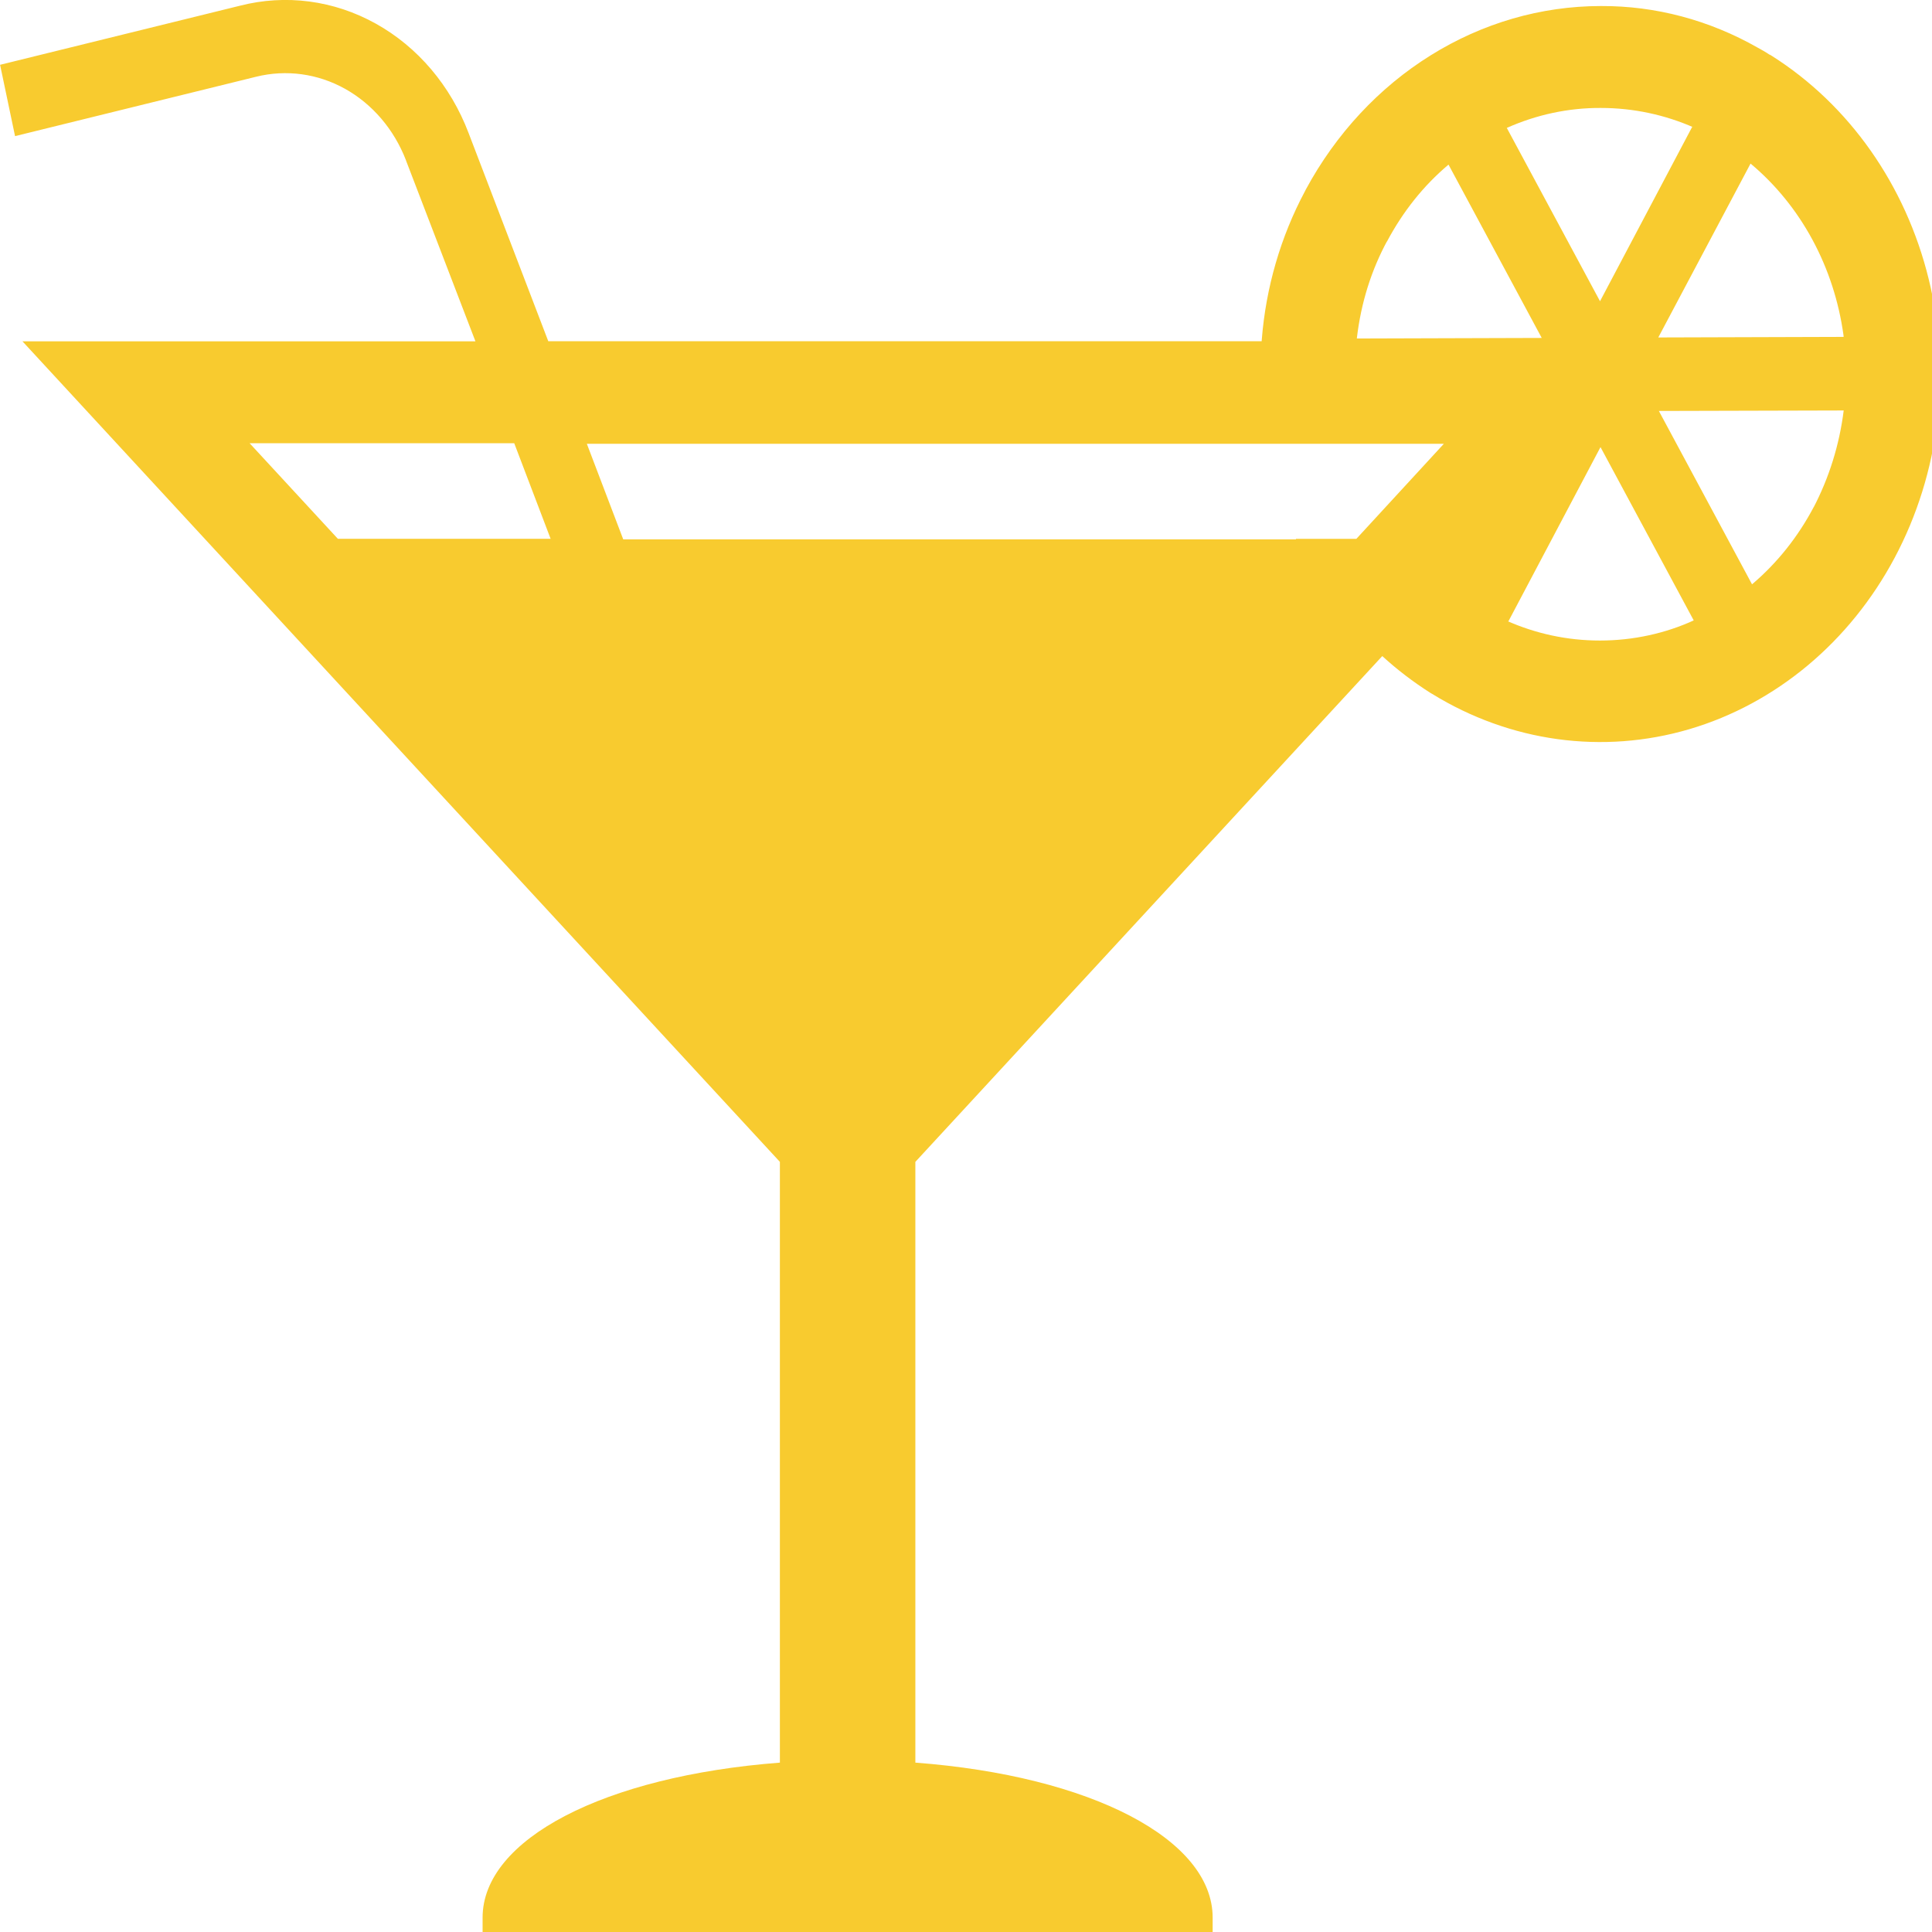 <svg width="24" height="24" viewBox="0 0 24 24" fill="none" xmlns="http://www.w3.org/2000/svg">
<g clip-path="url(#clip0)">
<path d="M21.98 0.678C21.93 0.644 21.882 0.618 21.833 0.591C21.234 0.25 20.567 0.072 19.89 0.075H19.882C19.142 0.076 18.415 0.287 17.773 0.687C17.131 1.086 16.596 1.661 16.222 2.353L16.211 2.375C15.909 2.94 15.725 3.571 15.674 4.222L15.673 4.239H6.811L5.82 1.65C5.597 1.064 5.189 0.583 4.669 0.294C4.149 0.004 3.55 -0.075 2.981 0.071L2.997 0.067L0.001 0.805L0.187 1.691L3.183 0.953C3.556 0.861 3.946 0.914 4.286 1.103C4.626 1.293 4.894 1.606 5.042 1.988L5.046 2L5.906 4.24H0.279L9.688 14.433V21.896C7.503 22.064 5.995 22.848 5.995 23.821V24.002H15.064V23.821C15.064 22.849 13.554 22.061 11.371 21.896V14.433L17.171 8.15C17.353 8.317 17.556 8.472 17.77 8.608L17.791 8.62C18.761 9.217 19.909 9.375 20.986 9.058C22.063 8.74 22.98 7.974 23.537 6.927C24.094 5.88 24.246 4.636 23.959 3.467C23.673 2.299 22.971 1.301 22.007 0.692L21.987 0.68L21.98 0.678ZM22.902 4.185L20.6 4.192L21.746 2.032C22.372 2.555 22.785 3.32 22.901 4.167L22.902 4.185ZM21.021 1.576L19.876 3.742L18.718 1.589C19.088 1.424 19.485 1.339 19.885 1.341C20.294 1.341 20.684 1.427 21.042 1.584L21.021 1.576ZM17.227 3.005C17.428 2.626 17.684 2.307 17.988 2.05L17.994 2.045L19.152 4.198L16.855 4.205C16.907 3.756 17.038 3.35 17.234 2.989L17.227 3.004V3.005ZM3.101 5.506H6.388L6.84 6.693H4.197L3.101 5.506ZM16.849 6.694H16.099V6.7H7.742L7.29 5.513H17.936L16.849 6.694ZM18.737 7.72L19.882 5.554L21.04 7.707C20.695 7.865 20.295 7.957 19.875 7.957C19.465 7.957 19.074 7.87 18.716 7.711L18.737 7.719V7.72ZM22.531 6.298C22.337 6.666 22.079 6.991 21.771 7.253L21.764 7.258L20.607 5.105L22.903 5.099C22.85 5.526 22.721 5.938 22.524 6.313L22.532 6.297L22.531 6.298Z" fill="#F8CB2F"/>
</g>
<defs>
<clipPath id="clip0">
<rect width="24" height="24" fill="white"/>
</clipPath>
</defs>
</svg>
